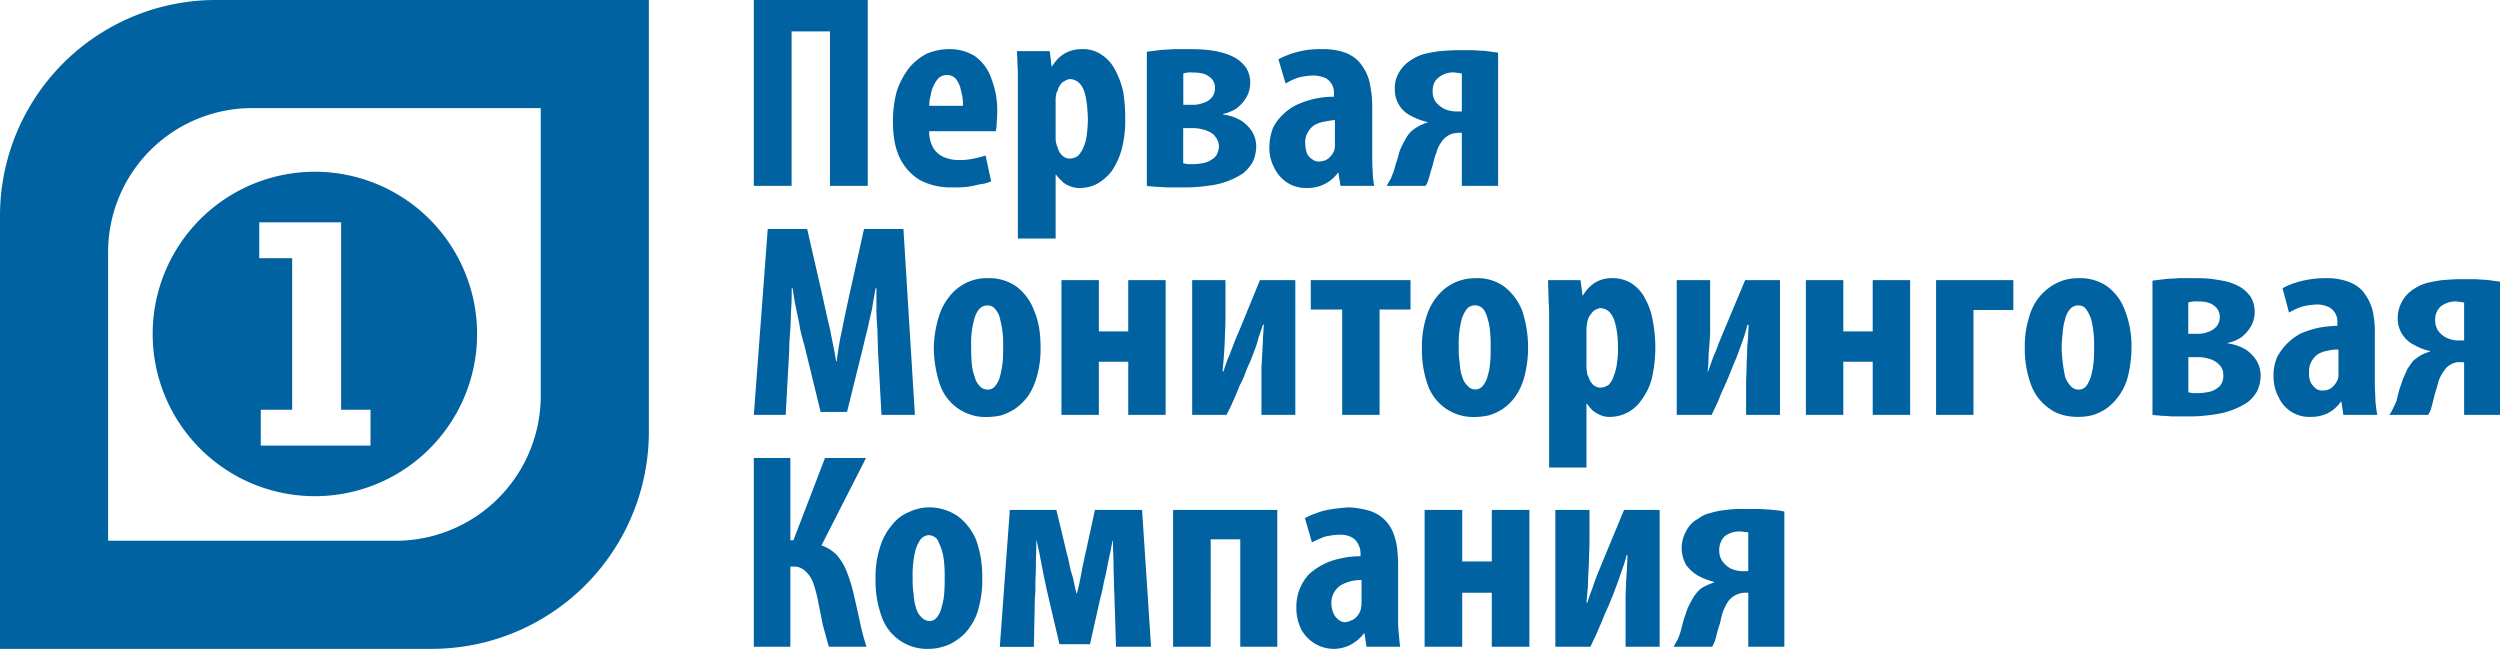 <svg xmlns="http://www.w3.org/2000/svg" width="262" height="68"><g fill="#0062A1" fill-rule="evenodd"><path d="M79 0v19.48h3.96V3.29h4.02v16.19h3.96V0H79zm25.35 13.75c.07-.24.1-.5.1-.74 0-.32.06-.7.06-1.22a9.2 9.2 0 0 0-.64-3.62 4.73 4.73 0 0 0-1.69-2.28c-.8-.5-1.74-.76-2.69-.74-.82 0-1.62.16-2.37.48a6.1 6.1 0 0 0-1.85 1.49A8.63 8.63 0 0 0 94 9.5a12.17 12.17 0 0 0-.42 3.19c0 1.48.2 2.76.68 3.77a5.48 5.48 0 0 0 2.11 2.39 6.8 6.8 0 0 0 3.38.79c.52 0 1.03 0 1.54-.05.46-.06.92-.15 1.37-.27.42-.04.83-.15 1.21-.32l-.58-2.7c-.4.12-.8.23-1.21.31-.52.12-1.05.17-1.58.16-.55.01-1.09-.1-1.59-.31-.46-.2-.85-.53-1.1-.96a3.3 3.3 0 0 1-.43-1.75h6.97zm-6.97-2.66c0-.37.05-.75.16-1.1.05-.36.15-.7.31-1.02.13-.29.31-.56.53-.8.24-.2.54-.31.85-.31.36-.02.71.14.95.42.27.34.45.74.52 1.17.16.53.23 1.09.22 1.64h-3.54zm9.3 13.91h3.95v-6.69h.05c.17.24.37.45.58.64.22.24.5.42.8.53.35.16.73.23 1.1.22.63 0 1.25-.14 1.8-.43.6-.33 1.12-.79 1.54-1.33a7.6 7.6 0 0 0 1.05-2.28c.27-1.06.4-2.14.37-3.23.01-.95-.06-1.89-.21-2.82a8.8 8.8 0 0 0-.85-2.29 4.17 4.17 0 0 0-1.42-1.59 3.4 3.4 0 0 0-2.06-.58 3.56 3.56 0 0 0-1.85.48c-.52.33-.96.79-1.27 1.33h-.05l-.2-1.6h-3.44c.05.64.05 1.38.1 2.12V25zm3.95-14.49a2 2 0 0 1 .05-.53c0-.17.07-.34.17-.48.03-.21.12-.42.26-.58.1-.2.27-.35.48-.43.16-.12.37-.2.58-.2.58.04 1.05.36 1.37 1.06.31.74.42 1.74.47 3.08 0 .53-.04 1.05-.1 1.58-.04.46-.15.9-.32 1.33a3.3 3.3 0 0 1-.58.96c-.25.2-.57.32-.9.31a.8.8 0 0 1-.47-.1 1.1 1.1 0 0 1-.42-.32c-.18-.2-.3-.43-.37-.7a3.14 3.14 0 0 1-.17-.52c-.04-.2-.06-.42-.05-.64v-3.82zm9.56 8.97c.32.06.63.06 1 .1.43 0 .8.06 1.27.06h1.38c.47 0 1.05 0 1.63-.05.58-.05 1.11-.11 1.74-.21a8.21 8.21 0 0 0 3.07-1.22c.4-.33.74-.73 1-1.17.24-.52.37-1.08.37-1.65 0-.54-.15-1.07-.42-1.54-.3-.46-.7-.86-1.16-1.16a4.94 4.94 0 0 0-1.9-.64v-.06c.5-.1.99-.3 1.42-.58a4 4 0 0 0 1-1.11c.29-.47.43-1 .43-1.54a2.93 2.93 0 0 0-.42-1.6c-.31-.43-.7-.79-1.17-1.06a6 6 0 0 0-1.53-.58 9.98 9.98 0 0 0-1.74-.27c-.58-.05-1.16-.05-1.7-.05H123c-.54.05-1.01.05-1.49.1l-1.32.17v14.06zM124 7.7c.33-.1.67-.13 1-.1.75 0 1.28.1 1.7.42.41.26.66.72.63 1.22.01.34-.1.68-.32.96-.23.28-.54.48-.9.58-.38.15-.8.23-1.2.2h-.9V7.7zm0 5.73h.9c.49-.01.97.06 1.43.21.42.16.79.32 1 .64.26.3.4.67.42 1.06-.05.48-.16.85-.42 1.12-.28.26-.63.46-1 .58-.43.1-.88.16-1.32.16h-.53a3.15 3.15 0 0 1-.48-.1v-3.67zm19.8-2.44c.01-.57-.04-1.14-.15-1.7a5.05 5.05 0 0 0-1.32-2.92c-.42-.4-.93-.71-1.48-.9a7.1 7.1 0 0 0-2.27-.32 9.3 9.3 0 0 0-4.6 1.06l.75 2.55c.43-.27.89-.48 1.37-.64.53-.13 1.08-.2 1.63-.21.4.03.8.12 1.17.26a1.75 1.75 0 0 1 .9 1.65v.32a9.07 9.07 0 0 0-3.8.8c-.58.26-1.1.62-1.54 1.06-.44.4-.8.9-1.06 1.43-.24.63-.36 1.3-.37 1.97-.02.77.16 1.54.53 2.22a3.9 3.9 0 0 0 1.37 1.54c.6.37 1.3.56 2.01.54a3.9 3.9 0 0 0 3.28-1.6h.05l.21 1.38h3.54c-.1-.5-.16-1.02-.16-1.54-.05-.58-.05-1.12-.05-1.7V11zm-3.9 4.09v.32c0 .1-.05.2-.05.31-.1.26-.24.5-.43.7a1.5 1.5 0 0 1-.58.41c-.2.07-.42.1-.63.11a1 1 0 0 1-.63-.2 1.52 1.52 0 0 1-.59-.6c-.13-.35-.2-.73-.2-1.11-.03-.43.08-.85.31-1.22a2 2 0 0 1 .74-.74c.32-.16.66-.26 1-.32.35-.07.7-.13 1.06-.16v2.5zM157 5.52l-1.16-.16c-.43-.05-.9-.05-1.42-.1h-1.59c-.63 0-1.32.05-1.95.1-.57.07-1.14.18-1.7.32-.44.13-.87.33-1.26.59a3.6 3.6 0 0 0-1.27 1.27c-.34.54-.5 1.17-.47 1.8a3 3 0 0 0 1.74 2.82c.53.29 1.1.5 1.69.63v.05a4.64 4.64 0 0 0-1.75.96c-.25.27-.47.57-.63.9-.2.35-.37.7-.53 1.07l-.31 1.11c-.16.37-.21.74-.32 1.06l-.32.8c-.16.26-.31.53-.42.74h4.07c.12-.16.2-.34.26-.53l.16-.53c.1-.42.26-.85.37-1.27.09-.42.21-.83.37-1.22.1-.37.25-.71.48-1.01a2.13 2.13 0 0 1 1.16-.91c.15-.05.37-.05.63-.1h.37v5.57h3.8V5.52zm-3.8 6.16h-.58c-.44 0-.87-.1-1.27-.27a3.14 3.14 0 0 1-.9-.74 2 2 0 0 1-.31-1.11c0-.64.2-1.12.63-1.44.45-.36 1.01-.55 1.58-.53.16 0 .32.05.48.05.1 0 .26.06.37.06v3.98zM92.38 43.48h3.5L94.68 24h-4.13l-1.57 7.06c-.26 1.22-.52 2.39-.73 3.5-.26 1.12-.42 2.23-.57 3.3h-.06c-.15-1.07-.42-2.18-.62-3.3-.27-1.1-.53-2.28-.79-3.5L84.59 24h-4.13L79 43.48h3.34l.37-6.74c0-.69.05-1.38.1-2.07.06-.74.06-1.48.1-2.23.06-.8.06-1.48.06-2.23h.1c.1.75.22 1.44.37 2.18.16.74.32 1.43.42 2.12.16.7.32 1.27.47 1.8L86 43.17h2.77l1.72-6.95c.11-.53.27-1.12.43-1.75.15-.7.3-1.38.47-2.07.1-.74.26-1.49.36-2.18h.1v2.23c0 .74.06 1.49.11 2.23 0 .7.05 1.38.05 2.02l.37 6.8zm11.13-14.33c-1.48-.03-2.9.61-3.87 1.75-.57.66-1 1.44-1.25 2.29a11.8 11.8 0 0 0-.53 3.29c.02 1.33.24 2.66.68 3.92a5.04 5.04 0 0 0 4.91 3.3c.5 0 .99-.06 1.47-.17.52-.16 1-.4 1.46-.69.52-.37.98-.82 1.36-1.33.43-.64.74-1.36.94-2.11.27-.99.4-2.01.37-3.03 0-1.49-.21-2.76-.68-3.82a5.48 5.48 0 0 0-1.89-2.55 5 5 0 0 0-2.97-.85zm0 2.86c.3 0 .6.13.78.38.27.3.45.66.52 1.06a10.15 10.15 0 0 1 .32 2.92c0 .53 0 1.06-.05 1.59-.06.48-.14.96-.27 1.43-.08.37-.24.71-.47 1.01a.99.99 0 0 1-.78.43c-.33.01-.66-.12-.89-.37-.25-.27-.43-.6-.52-.96a5.21 5.21 0 0 1-.31-1.43c-.05-.57-.07-1.13-.06-1.7a9.54 9.54 0 0 1 .32-2.92c.1-.39.27-.75.52-1.06.23-.25.55-.39.89-.38zm7.73-2.65v14.12h3.92v-5.57h3.08v5.57h3.92V29.36h-3.92v5.37h-3.08v-5.37h-3.92zm13.7 0v14.12h3.6c.2-.42.47-.9.68-1.43.26-.54.47-1.06.67-1.6a10 10 0 0 0 .63-1.38 12 12 0 0 1 .42-1c.21-.48.37-.9.52-1.33.18-.43.32-.87.42-1.33.16-.42.32-.9.48-1.38h.1c-.06.48-.06.96-.1 1.38 0 .48-.06.96-.06 1.44-.05.48-.05 1-.1 1.59v5.04h3.55V29.36h-3.71l-2.2 5.37c-.15.36-.36.79-.52 1.26-.2.49-.36.96-.57 1.44-.21.48-.37 1-.53 1.49h-.1a48.87 48.87 0 0 0 .26-3.99c.05-.84.05-1.64.05-2.54v-3.03h-3.5zm12.43 0v3.08h3.29v11.04h3.92V32.44h3.24v-3.08h-10.45zm17.3-.2a5.02 5.02 0 0 0-3.92 1.74c-.58.66-1 1.44-1.26 2.28-.33 1.07-.5 2.18-.47 3.3-.03 1.33.18 2.66.63 3.92a5.04 5.04 0 0 0 4.91 3.3 7 7 0 0 0 1.46-.17 5.12 5.12 0 0 0 2.82-2.02c.43-.64.75-1.36.94-2.12a12.3 12.3 0 0 0-.26-6.84A5.94 5.94 0 0 0 157.6 30a4.85 4.85 0 0 0-2.92-.85zM154.6 32c.32 0 .62.14.84.38.23.31.39.68.47 1.06.15.46.23.94.26 1.43.04.5.06 1 .05 1.49.01.53 0 1.06-.05 1.59-.03.49-.11.97-.26 1.43-.08.37-.24.71-.47 1.01a1.03 1.03 0 0 1-1.62.06 2.1 2.1 0 0 1-.58-.96 5.22 5.22 0 0 1-.26-1.43 8.67 8.67 0 0 1-.1-1.7 10.14 10.14 0 0 1 .31-2.92c.12-.38.3-.74.53-1.06.22-.25.55-.39.88-.38zM162.35 49h3.91v-6.69h.06c.16.23.33.44.52.64.25.23.53.4.84.53.33.15.68.23 1.04.21a3.98 3.98 0 0 0 3.29-1.75c.51-.68.89-1.45 1.1-2.28a14.5 14.5 0 0 0 .1-6.05 7.2 7.2 0 0 0-.78-2.28 4.17 4.17 0 0 0-1.4-1.6c-.63-.4-1.36-.6-2.1-.58a3.28 3.28 0 0 0-1.78.48c-.51.33-.95.79-1.25 1.33h-.05l-.21-1.6h-3.4c0 .64.05 1.38.05 2.13.06.68.06 1.48.06 2.33V49zm3.91-14.49c0-.18.02-.36.06-.53 0-.17.04-.33.1-.48.05-.22.16-.42.32-.58.1-.18.24-.33.42-.43.17-.1.37-.18.57-.2.63.05 1.04.36 1.36 1.05.3.75.47 1.75.47 3.08.02.53-.02 1.07-.1 1.6-.04.45-.15.9-.32 1.32-.1.35-.28.68-.52.96-.25.2-.57.32-.9.32a.76.76 0 0 1-.46-.11.83.83 0 0 1-.42-.32c-.17-.2-.3-.44-.36-.7a.8.8 0 0 1-.16-.52c-.05-.2-.07-.42-.06-.64v-3.82zm9.46-5.15v14.12h3.66l.68-1.43c.2-.54.42-1.06.68-1.6.21-.47.42-.95.58-1.38.2-.42.3-.79.41-1 .21-.48.37-.9.52-1.33.16-.42.32-.85.48-1.33.16-.42.26-.9.41-1.38h.11c0 .48-.05.96-.05 1.38-.06.48-.1.96-.1 1.43 0 .49-.06 1.02-.06 1.6 0 .58-.05 1.22-.05 1.96v3.08h3.55V29.36h-3.65l-2.25 5.37c-.16.36-.32.79-.53 1.26-.15.49-.36.96-.57 1.44-.16.48-.36 1-.52 1.49h-.06c.07-.58.1-1.17.1-1.76.06-.68.12-1.43.16-2.23v-5.57h-3.5zm13.54 0v14.12h3.92v-5.57h3.08v5.57h3.92V29.36h-3.92v5.37h-3.08v-5.37h-3.92zm13.64 0v14.12h3.92V32.49H211v-3.13h-8.1zm14.94-.2a4.8 4.8 0 0 0-2.09.41 5.51 5.51 0 0 0-3.08 3.61c-.34 1.07-.5 2.18-.47 3.3-.02 1.34.21 2.67.68 3.92.38 1 1.06 1.85 1.93 2.44.79.59 1.83.85 2.98.85.47 0 .95-.05 1.41-.16a5.35 5.35 0 0 0 1.52-.69 6.04 6.04 0 0 0 2.3-3.45c.24-.99.36-2 .36-3.02.02-1.3-.21-2.6-.68-3.82a5.44 5.44 0 0 0-1.88-2.55 5.02 5.02 0 0 0-2.98-.85zm0 2.85c.3 0 .6.13.78.38.23.32.4.68.53 1.06a10.5 10.5 0 0 1 .31 2.92c0 .53 0 1.06-.05 1.59-.05.48-.14.96-.26 1.43-.1.36-.26.7-.47 1.01a.99.99 0 0 1-.79.43c-.33.02-.66-.12-.88-.37a2.7 2.7 0 0 1-.58-.96 15.99 15.99 0 0 1-.37-3.13c.01-.5.05-1 .11-1.49.03-.49.11-.97.26-1.43.08-.4.26-.76.52-1.06.23-.26.56-.4.9-.38zm7.74 11.47c.31.05.62.05.99.1.42 0 .78.06 1.25.06h1.36c.47 0 1.05 0 1.57-.05.57-.06 1.15-.11 1.72-.22a8.16 8.16 0 0 0 3.09-1.22c.4-.32.73-.72.99-1.16.24-.52.36-1.08.37-1.65a3.2 3.2 0 0 0-.43-1.54 4 4 0 0 0-1.14-1.17 5.05 5.05 0 0 0-1.88-.64v-.05c.5-.1.98-.3 1.4-.58.4-.3.74-.68 1-1.11.28-.47.42-1 .42-1.54a3 3 0 0 0-.42-1.6c-.3-.43-.7-.8-1.15-1.06a5.68 5.68 0 0 0-1.51-.58c-.58-.11-1.15-.21-1.73-.27-.57-.05-1.15-.05-1.67-.05h-1.46c-.53.05-1 .05-1.47.1l-1.3.16v14.07zm3.76-11.78c.32-.1.66-.13 1-.11.72 0 1.24.1 1.66.42.41.27.65.73.63 1.23 0 .34-.1.68-.32.95-.23.27-.54.48-.88.59-.38.15-.8.22-1.2.2h-.9V31.7zm0 5.73h.89c.48-.02.95.06 1.4.21.39.12.73.34 1 .64.26.29.39.67.37 1.06.03.4-.1.81-.37 1.12a2.3 2.3 0 0 1-1 .58c-.44.1-.9.16-1.35.16h-.52c-.16-.05-.32-.05-.42-.1v-3.67zm19.54-2.44a9.3 9.3 0 0 0-.1-1.7 5.13 5.13 0 0 0-1.3-2.92 3.94 3.94 0 0 0-1.52-.9 6.64 6.64 0 0 0-2.2-.32 10.5 10.5 0 0 0-3.5.58 6.9 6.9 0 0 0-1.05.48l.68 2.55c.45-.27.92-.48 1.42-.64.53-.13 1.07-.2 1.62-.21.37.02.75.1 1.1.26.3.15.56.39.72.7.16.29.23.62.21.95v.32c-.66.02-1.33.09-1.98.21-.63.14-1.24.34-1.83.58a6 6 0 0 0-2.51 2.5 4.75 4.75 0 0 0-.37 1.96c-.02.78.16 1.55.53 2.23a3.5 3.5 0 0 0 3.34 2.07c.61.01 1.22-.11 1.78-.37.56-.28 1.04-.7 1.4-1.22h.06l.2 1.38h3.56c-.1-.51-.16-1.02-.2-1.54 0-.58-.06-1.12-.06-1.7V35zm-3.81 4.08v.32c0 .1-.05.22-.05.32-.1.26-.24.49-.42.69-.16.19-.35.34-.58.43-.2.06-.41.1-.63.1-.21 0-.43-.05-.62-.16a2.29 2.29 0 0 1-.58-.64 2.2 2.2 0 0 1-.2-1.1 2.1 2.1 0 0 1 .3-1.23c.18-.3.43-.57.74-.74.31-.17.65-.27 1-.32.33-.09.69-.12 1.04-.1v2.43zM262 29.52l-1.15-.16c-.42-.05-.89-.05-1.41-.1h-1.57c-.68 0-1.3.05-1.94.1-.56.07-1.12.18-1.67.32a4.7 4.7 0 0 0-1.25.58 3.62 3.62 0 0 0-1.73 3.08 3.06 3.06 0 0 0 1.73 2.81c.52.3 1.09.52 1.67.64v.05c-.36.1-.71.25-1.04.43-.25.16-.5.34-.73.53-.21.27-.42.58-.63.9l-.47 1.07c-.1.36-.26.74-.37 1.11-.1.35-.19.7-.26 1.06-.1.27-.22.54-.37.8-.1.26-.24.51-.41.74h4.07c.1-.17.19-.35.27-.53l.15-.53.32-1.27c.15-.43.26-.85.36-1.23.13-.35.3-.7.53-1a1.94 1.94 0 0 1 1.15-.9c.2-.06.41-.08.62-.06h.37v5.52H262V29.52zm-3.76 6.16h-.58a3.1 3.1 0 0 1-1.25-.27 2.46 2.46 0 0 1-.89-.74 2 2 0 0 1-.31-1.12c-.03-.54.18-1.06.57-1.43a2.59 2.59 0 0 1 1.62-.53c.16 0 .31.05.42.05.15 0 .31.06.42.06v3.98zM79 48v19.78h3.83v-8.4h.32c.46-.03.92.15 1.26.48.38.35.67.8.84 1.3.22.66.4 1.35.52 2.04l.47 2.32c.22.8.42 1.56.63 2.26h3.94c-.3-.92-.54-1.85-.73-2.8l-.63-2.8c-.18-.76-.41-1.5-.69-2.22a6.02 6.02 0 0 0-1-1.72 4.06 4.06 0 0 0-1.67-1.08L90.76 48h-4.3l-3.31 8.62h-.32V48H79zm18.43 5.17c-.74 0-1.48.17-2.16.49-.7.28-1.31.74-1.78 1.35a6.4 6.4 0 0 0-1.26 2.32c-.34 1.08-.5 2.2-.47 3.34-.03 1.34.18 2.67.63 3.93a5.03 5.03 0 0 0 4.94 3.4c.49 0 .99-.07 1.46-.22a4.05 4.05 0 0 0 1.47-.7c.55-.35 1.01-.8 1.37-1.35.46-.62.78-1.33.95-2.1.27-1 .39-2.03.36-3.07a11.2 11.2 0 0 0-.63-3.94 5.95 5.95 0 0 0-1.94-2.53 5.37 5.37 0 0 0-2.94-.92zm-.05 2.92c.32.02.63.17.84.43a6.04 6.04 0 0 1 .73 2.53c.05.5.06 1 .05 1.51.01.54 0 1.08-.05 1.62-.03.47-.12.94-.26 1.4-.07.39-.23.76-.47 1.07a1 1 0 0 1-.79.44 1.24 1.24 0 0 1-.84-.38c-.28-.26-.48-.6-.58-.97a5.8 5.8 0 0 1-.26-1.45 9.12 9.12 0 0 1-.1-1.73 10.4 10.4 0 0 1 .31-2.97c.12-.38.3-.74.52-1.07.23-.27.55-.43.9-.44zm7.4 11.7h3.57l.1-5.02c.05-.5.07-1 .06-1.51 0-.6.05-1.24.05-2 0-.75.05-1.61.05-2.58h.05c.06.38.16.8.27 1.3l.31 1.6a74.3 74.3 0 0 0 .63 2.97l1.16 4.96h3.2l1.1-4.9c.16-.54.27-1.14.37-1.67.16-.6.26-1.13.37-1.68.1-.53.2-1.02.31-1.45.06-.43.16-.8.21-1.13h.05c0 1.02.06 1.89.06 2.64 0 .7.05 1.35.05 1.94 0 .54.05 1.03.05 1.51l.16 5.01h3.67l-.94-14.34h-4.94l-1 4.59c-.1.37-.15.75-.26 1.18-.1.43-.15.87-.26 1.35-.1.49-.2 1.02-.37 1.62h-.05c-.15-.6-.26-1.14-.36-1.62a16.1 16.1 0 0 1-.37-1.35c-.07-.4-.15-.8-.27-1.18l-1.1-4.59h-4.88l-1.05 14.34zm18.16-14.35v14.34h3.94V56.52h3.1v11.26h3.88V53.44h-10.92zm23.58 5.72c0-.6-.05-1.18-.1-1.73a7.27 7.27 0 0 0-.42-1.61 3.89 3.89 0 0 0-2.42-2.27 8.78 8.78 0 0 0-2.26-.38c-.68.06-1.31.11-1.89.22-.54.07-1.07.22-1.57.43-.39.12-.76.28-1.1.49l.73 2.53c.44-.23.9-.43 1.36-.6.54-.12 1.08-.2 1.63-.2.4-.01.8.08 1.16.26.3.15.54.4.68.7.17.3.26.63.26.98v.32a8.07 8.07 0 0 0-2 .21c-.63.12-1.24.31-1.83.6-.54.27-1.06.62-1.52 1.02a4.96 4.96 0 0 0-1.37 3.5c-.02.79.15 1.56.48 2.27 1 1.9 3.3 2.65 5.2 1.67a4.26 4.26 0 0 0 1.4-1.19h.06l.21 1.4h3.52a80.3 80.3 0 0 1-.16-1.61c-.05-.54-.05-1.14-.05-1.67v-5.34zm-3.83 4.1c0 .12 0 .25-.05.37 0 .11-.02.22-.06.32-.09.27-.23.5-.42.7-.15.18-.35.31-.58.38-.2.1-.4.16-.63.17a1 1 0 0 1-.62-.22 1.5 1.5 0 0 1-.53-.6 2.66 2.66 0 0 1-.27-1.18c-.01-.42.1-.83.32-1.18.2-.32.47-.58.79-.76a5.4 5.4 0 0 1 1-.37c.34-.07.7-.1 1.05-.11v2.47zm6.61-9.82v14.34h3.94v-5.66h3.1v5.66h3.94V53.44h-3.94v5.4h-3.1v-5.4h-3.94zm13.7 0v14.34h3.68c.21-.48.42-.91.68-1.45.21-.54.47-1.08.68-1.62.21-.54.43-.97.64-1.46.15-.43.31-.75.41-1.02l.48-1.3c.16-.42.31-.9.47-1.35.17-.45.31-.92.42-1.4h.1c0 .5-.05.92-.05 1.4-.05.44-.05.93-.1 1.46 0 .5-.05 1.03-.05 1.62v5.12h3.57V53.44h-3.73l-2.26 5.45-.53 1.3c-.15.42-.36.9-.52 1.45-.2.49-.38 1-.52 1.5h-.11l.16-1.77c0-.7.05-1.46.1-2.32 0-.8.06-1.67.06-2.53v-3.08H163zm24 .17a8.56 8.56 0 0 0-1.16-.17c-.42-.05-.89-.05-1.41-.1h-1.58c-.65-.02-1.3.01-1.94.1-.57.05-1.13.16-1.68.33-.46.1-.88.3-1.26.59-.54.29-.98.74-1.26 1.3a3.6 3.6 0 0 0 0 3.55c.34.46.77.84 1.26 1.13.54.28 1.1.5 1.68.65v.05c-.36.11-.71.26-1.05.44-.26.13-.5.32-.69.54-.25.27-.46.57-.62.9-.2.35-.39.72-.53 1.1-.1.37-.26.75-.36 1.12-.11.38-.16.7-.27 1.03-.1.32-.2.59-.31.86-.16.27-.32.54-.42.75h4.04c.1-.16.16-.38.26-.53l.16-.55c.1-.44.22-.87.37-1.3.1-.42.2-.85.31-1.23.14-.37.32-.74.53-1.08a2.22 2.22 0 0 1 1.78-.97h.37v5.66H187V53.61zm-3.78 6.2a.48.48 0 0 1-.26.05h-.32c-.43 0-.86-.1-1.26-.28-.35-.19-.66-.46-.9-.8-.2-.32-.32-.7-.3-1.08-.03-.56.18-1.1.57-1.5a2.55 2.55 0 0 1 1.63-.5c.14 0 .29.01.42.06.14-.02.29 0 .42.06v3.99zM22.67 0A22.62 22.62 0 0 0 0 22.67V68h45.33A22.76 22.76 0 0 0 68 45.33V0H22.67zm3.76 11.33a15.09 15.09 0 0 0-15.1 15.1v30.24h30.2a15.2 15.2 0 0 0 15.14-15.1V11.33H26.43z"/><path d="M50 35a17 17 0 1 1-34 0 17 17 0 0 1 34 0zM27.33 46.7v-3.76h3.29V27.06h-3.45V23.3h8.58v19.64h3.08v3.76h-11.5z"/></g></svg>